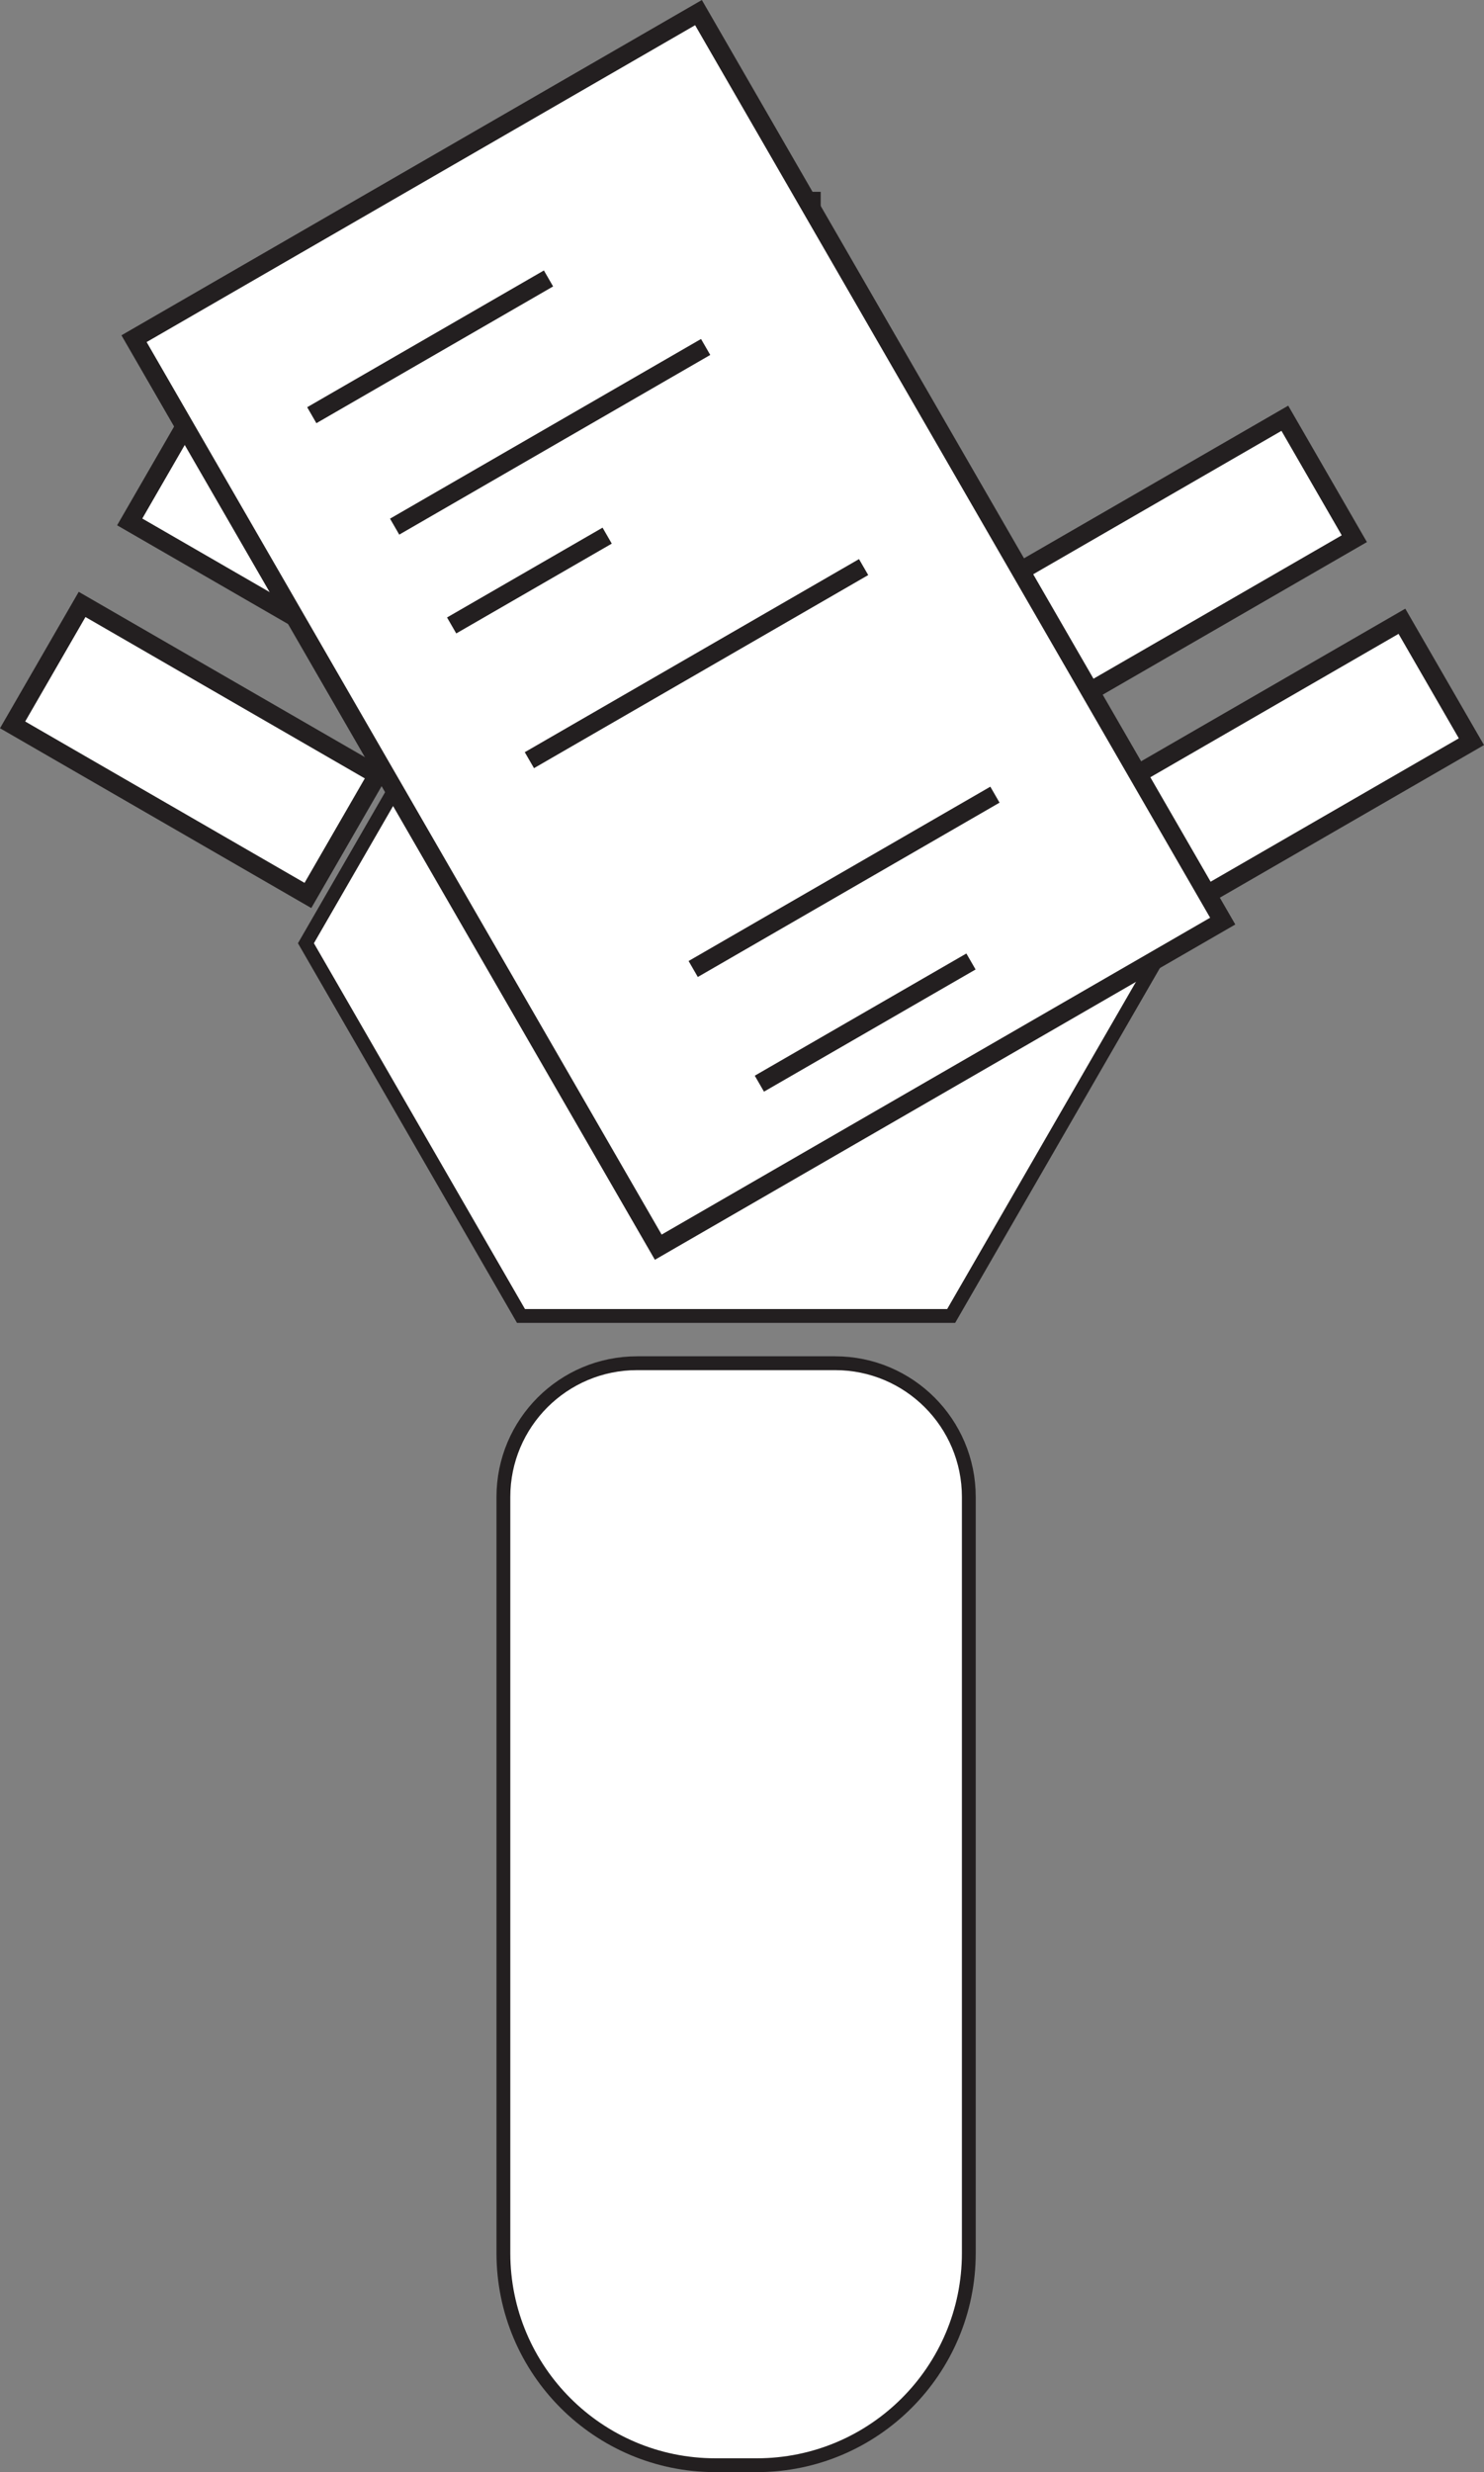 <?xml version="1.0" encoding="UTF-8"?>
<svg id="Layer_1" data-name="Layer 1" xmlns="http://www.w3.org/2000/svg" viewBox="0 0 322.04 536.16">
  <rect x="0" y="0" width="322.04" height="536.16" fill="#808080" stroke="none"/>
  <defs>
    <style>
      .cls-1 {
        fill: none;
      }

      .cls-1, .cls-2 {
        stroke-width: 4px;
      }

      .cls-1, .cls-2, .cls-3 {
        stroke: #231f20;
        stroke-miterlimit: 10;
      }

      .cls-2, .cls-3 {
        fill: #fff;
      }

      .cls-3 {
        stroke-width: 3px;
      }
    </style>
  </defs>
  <path class="cls-3" d="M138.24,295.66h43c16.01,0,29,12.99,29,29v164c0,25.39-20.61,46-46,46h-9c-25.39,0-46-20.61-46-46v-164c0-16.01,12.99-29,29-29Z"/>
  <polygon class="cls-3" points="206.41 123.73 113.06 123.73 66.39 204.57 113.06 285.41 206.41 285.41 253.08 204.57 206.41 123.73"/>
  <rect class="cls-2" x="27.24" y="125.66" width="30.16" height="74" transform="translate(-119.71 117.97) rotate(-60)"/>
  <rect class="cls-2" x="52.65" y="81.64" width="30.16" height="74" transform="translate(-68.88 117.97) rotate(-60)"/>
  <rect class="cls-2" x="264.65" y="129.29" width="30.16" height="74" transform="translate(275.58 491.7) rotate(-120)"/>
  <rect class="cls-2" x="239.24" y="85.28" width="30.16" height="74" transform="translate(275.58 403.66) rotate(-120)"/>
  <rect class="cls-2" x="145.94" y="43.59" width="30.16" height="74" transform="translate(322.04 161.19) rotate(180)"/>
  <g>
    <rect class="cls-2" x="76.49" y="22.85" width="141.44" height="227.52" transform="translate(-48.58 91.91) rotate(-30)"/>
    <line class="cls-1" x1="67.66" y1="90.05" x2="119.03" y2="60.39"/>
    <line class="cls-1" x1="85.64" y1="114.22" x2="153.13" y2="75.25"/>
    <line class="cls-1" x1="98.01" y1="135.65" x2="131.76" y2="116.17"/>
    <line class="cls-1" x1="114.88" y1="164.87" x2="187.41" y2="122.99"/>
    <line class="cls-1" x1="150.43" y1="210.16" x2="215.91" y2="172.35"/>
    <line class="cls-1" x1="164.79" y1="235.03" x2="210.71" y2="208.53"/>
  </g>
</svg>
